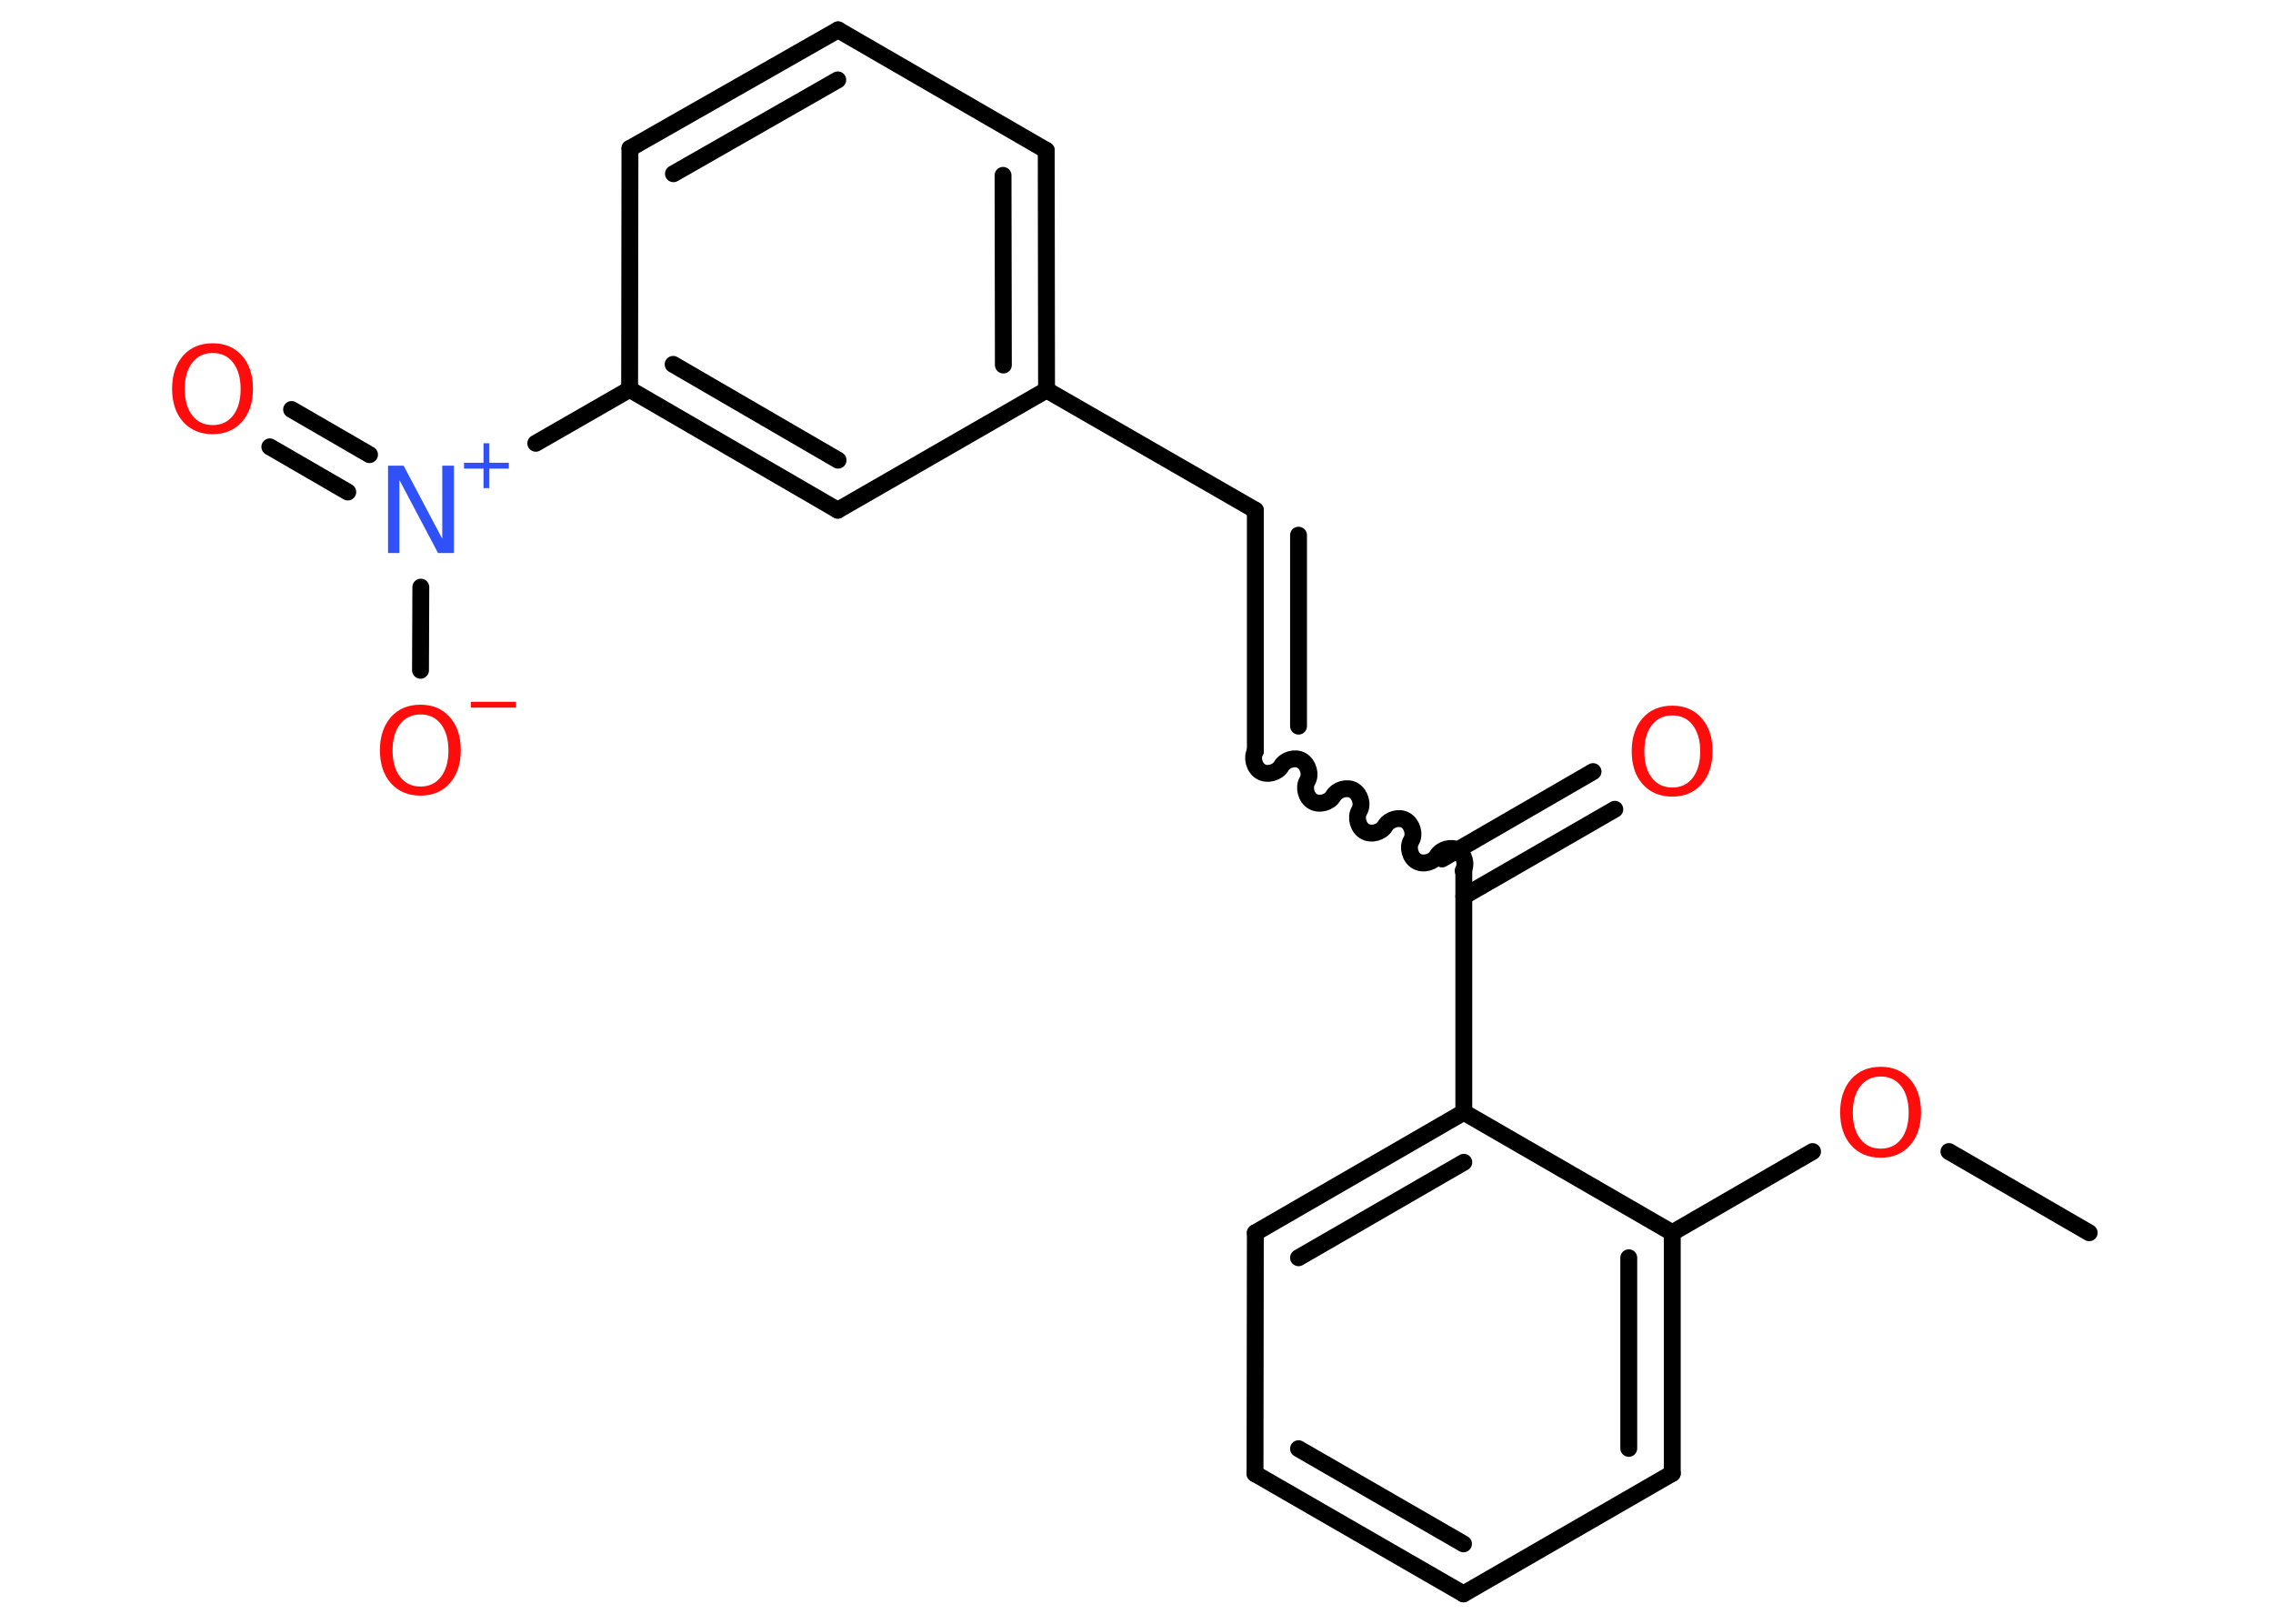 <?xml version='1.0' encoding='UTF-8'?>
<!DOCTYPE svg PUBLIC "-//W3C//DTD SVG 1.1//EN" "http://www.w3.org/Graphics/SVG/1.1/DTD/svg11.dtd">
<svg version='1.2' xmlns='http://www.w3.org/2000/svg' xmlns:xlink='http://www.w3.org/1999/xlink' width='70.0mm' height='50.0mm' viewBox='0 0 70.0 50.0'>
  <desc>Generated by the Chemistry Development Kit (http://github.com/cdk)</desc>
  <g stroke-linecap='round' stroke-linejoin='round' stroke='#000000' stroke-width='.52' fill='#FF0D0D'>
    <rect x='.0' y='.0' width='70.0' height='50.0' fill='#FFFFFF' stroke='none'/>
    <g id='mol1' class='mol'>
      <line id='mol1bnd1' class='bond' x1='64.34' y1='37.96' x2='60.02' y2='35.46'/>
      <line id='mol1bnd2' class='bond' x1='55.82' y1='35.46' x2='51.5' y2='37.96'/>
      <g id='mol1bnd3' class='bond'>
        <line x1='51.5' y1='45.37' x2='51.5' y2='37.96'/>
        <line x1='50.16' y1='44.6' x2='50.16' y2='38.73'/>
      </g>
      <line id='mol1bnd4' class='bond' x1='51.5' y1='45.37' x2='45.07' y2='49.08'/>
      <g id='mol1bnd5' class='bond'>
        <line x1='38.65' y1='45.38' x2='45.07' y2='49.08'/>
        <line x1='39.99' y1='44.61' x2='45.07' y2='47.54'/>
      </g>
      <line id='mol1bnd6' class='bond' x1='38.65' y1='45.38' x2='38.66' y2='37.96'/>
      <g id='mol1bnd7' class='bond'>
        <line x1='45.08' y1='34.25' x2='38.66' y2='37.96'/>
        <line x1='45.08' y1='35.79' x2='39.99' y2='38.73'/>
      </g>
      <line id='mol1bnd8' class='bond' x1='51.5' y1='37.96' x2='45.08' y2='34.25'/>
      <line id='mol1bnd9' class='bond' x1='45.08' y1='34.25' x2='45.08' y2='26.83'/>
      <g id='mol1bnd10' class='bond'>
        <line x1='44.41' y1='26.45' x2='49.06' y2='23.76'/>
        <line x1='45.08' y1='27.6' x2='49.73' y2='24.92'/>
      </g>
      <path id='mol1bnd11' class='bond' d='M38.66 23.13c-.12 .2 -.03 .52 .17 .63c.2 .12 .52 .03 .63 -.17c.12 -.2 .43 -.29 .63 -.17c.2 .12 .29 .43 .17 .63c-.12 .2 -.03 .52 .17 .63c.2 .12 .52 .03 .63 -.17c.12 -.2 .43 -.29 .63 -.17c.2 .12 .29 .43 .17 .63c-.12 .2 -.03 .52 .17 .63c.2 .12 .52 .03 .63 -.17c.12 -.2 .43 -.29 .63 -.17c.2 .12 .29 .43 .17 .63c-.12 .2 -.03 .52 .17 .63c.2 .12 .52 .03 .63 -.17c.12 -.2 .43 -.29 .63 -.17c.2 .12 .29 .43 .17 .63' fill='none' stroke='#000000' stroke-width='.52'/>
      <g id='mol1bnd12' class='bond'>
        <line x1='38.66' y1='23.13' x2='38.66' y2='15.71'/>
        <line x1='39.99' y1='22.36' x2='39.99' y2='16.48'/>
      </g>
      <line id='mol1bnd13' class='bond' x1='38.66' y1='15.71' x2='32.23' y2='12.01'/>
      <g id='mol1bnd14' class='bond'>
        <line x1='32.23' y1='12.01' x2='32.22' y2='4.63'/>
        <line x1='30.9' y1='11.24' x2='30.89' y2='5.4'/>
      </g>
      <line id='mol1bnd15' class='bond' x1='32.22' y1='4.63' x2='25.81' y2='.92'/>
      <g id='mol1bnd16' class='bond'>
        <line x1='25.81' y1='.92' x2='19.4' y2='4.57'/>
        <line x1='25.8' y1='2.46' x2='20.74' y2='5.35'/>
      </g>
      <line id='mol1bnd17' class='bond' x1='19.4' y1='4.57' x2='19.39' y2='11.99'/>
      <line id='mol1bnd18' class='bond' x1='19.39' y1='11.99' x2='16.5' y2='13.65'/>
      <g id='mol1bnd19' class='bond'>
        <line x1='10.71' y1='15.15' x2='8.31' y2='13.76'/>
        <line x1='11.38' y1='14.0' x2='8.98' y2='12.61'/>
      </g>
      <line id='mol1bnd20' class='bond' x1='12.96' y1='18.08' x2='12.95' y2='20.64'/>
      <g id='mol1bnd21' class='bond'>
        <line x1='19.39' y1='11.99' x2='25.8' y2='15.71'/>
        <line x1='20.73' y1='11.22' x2='25.81' y2='14.17'/>
      </g>
      <line id='mol1bnd22' class='bond' x1='32.23' y1='12.01' x2='25.8' y2='15.71'/>
      <path id='mol1atm2' class='atom' d='M57.92 33.15q-.4 .0 -.63 .3q-.23 .3 -.23 .81q.0 .51 .23 .81q.23 .3 .63 .3q.4 .0 .63 -.3q.23 -.3 .23 -.81q.0 -.51 -.23 -.81q-.23 -.3 -.63 -.3zM57.92 32.85q.56 .0 .9 .38q.34 .38 .34 1.02q.0 .64 -.34 1.02q-.34 .38 -.9 .38q-.57 .0 -.91 -.38q-.34 -.38 -.34 -1.02q.0 -.63 .34 -1.02q.34 -.38 .91 -.38z' stroke='none'/>
      <path id='mol1atm10' class='atom' d='M51.5 22.03q-.4 .0 -.63 .3q-.23 .3 -.23 .81q.0 .51 .23 .81q.23 .3 .63 .3q.4 .0 .63 -.3q.23 -.3 .23 -.81q.0 -.51 -.23 -.81q-.23 -.3 -.63 -.3zM51.5 21.73q.56 .0 .9 .38q.34 .38 .34 1.02q.0 .64 -.34 1.02q-.34 .38 -.9 .38q-.57 .0 -.91 -.38q-.34 -.38 -.34 -1.02q.0 -.63 .34 -1.02q.34 -.38 .91 -.38z' stroke='none'/>
      <g id='mol1atm18' class='atom'>
        <path d='M11.94 14.34h.49l1.19 2.25v-2.25h.36v2.69h-.49l-1.19 -2.25v2.25h-.35v-2.69z' stroke='none' fill='#3050F8'/>
        <path d='M15.07 13.65v.6h.6v.18h-.6v.6h-.18v-.6h-.6v-.18h.6v-.6h.18z' stroke='none' fill='#3050F8'/>
      </g>
      <path id='mol1atm19' class='atom' d='M6.55 10.87q-.4 .0 -.63 .3q-.23 .3 -.23 .81q.0 .51 .23 .81q.23 .3 .63 .3q.4 .0 .63 -.3q.23 -.3 .23 -.81q.0 -.51 -.23 -.81q-.23 -.3 -.63 -.3zM6.55 10.57q.56 .0 .9 .38q.34 .38 .34 1.02q.0 .64 -.34 1.02q-.34 .38 -.9 .38q-.57 .0 -.91 -.38q-.34 -.38 -.34 -1.02q.0 -.63 .34 -1.02q.34 -.38 .91 -.38z' stroke='none'/>
      <g id='mol1atm20' class='atom'>
        <path d='M12.95 22.0q-.4 .0 -.63 .3q-.23 .3 -.23 .81q.0 .51 .23 .81q.23 .3 .63 .3q.4 .0 .63 -.3q.23 -.3 .23 -.81q.0 -.51 -.23 -.81q-.23 -.3 -.63 -.3zM12.95 21.7q.56 .0 .9 .38q.34 .38 .34 1.02q.0 .64 -.34 1.02q-.34 .38 -.9 .38q-.57 .0 -.91 -.38q-.34 -.38 -.34 -1.02q.0 -.63 .34 -1.02q.34 -.38 .91 -.38z' stroke='none'/>
        <path d='M14.5 21.61h1.39v.18h-1.39v-.18z' stroke='none'/>
      </g>
    </g>
  </g>
</svg>
